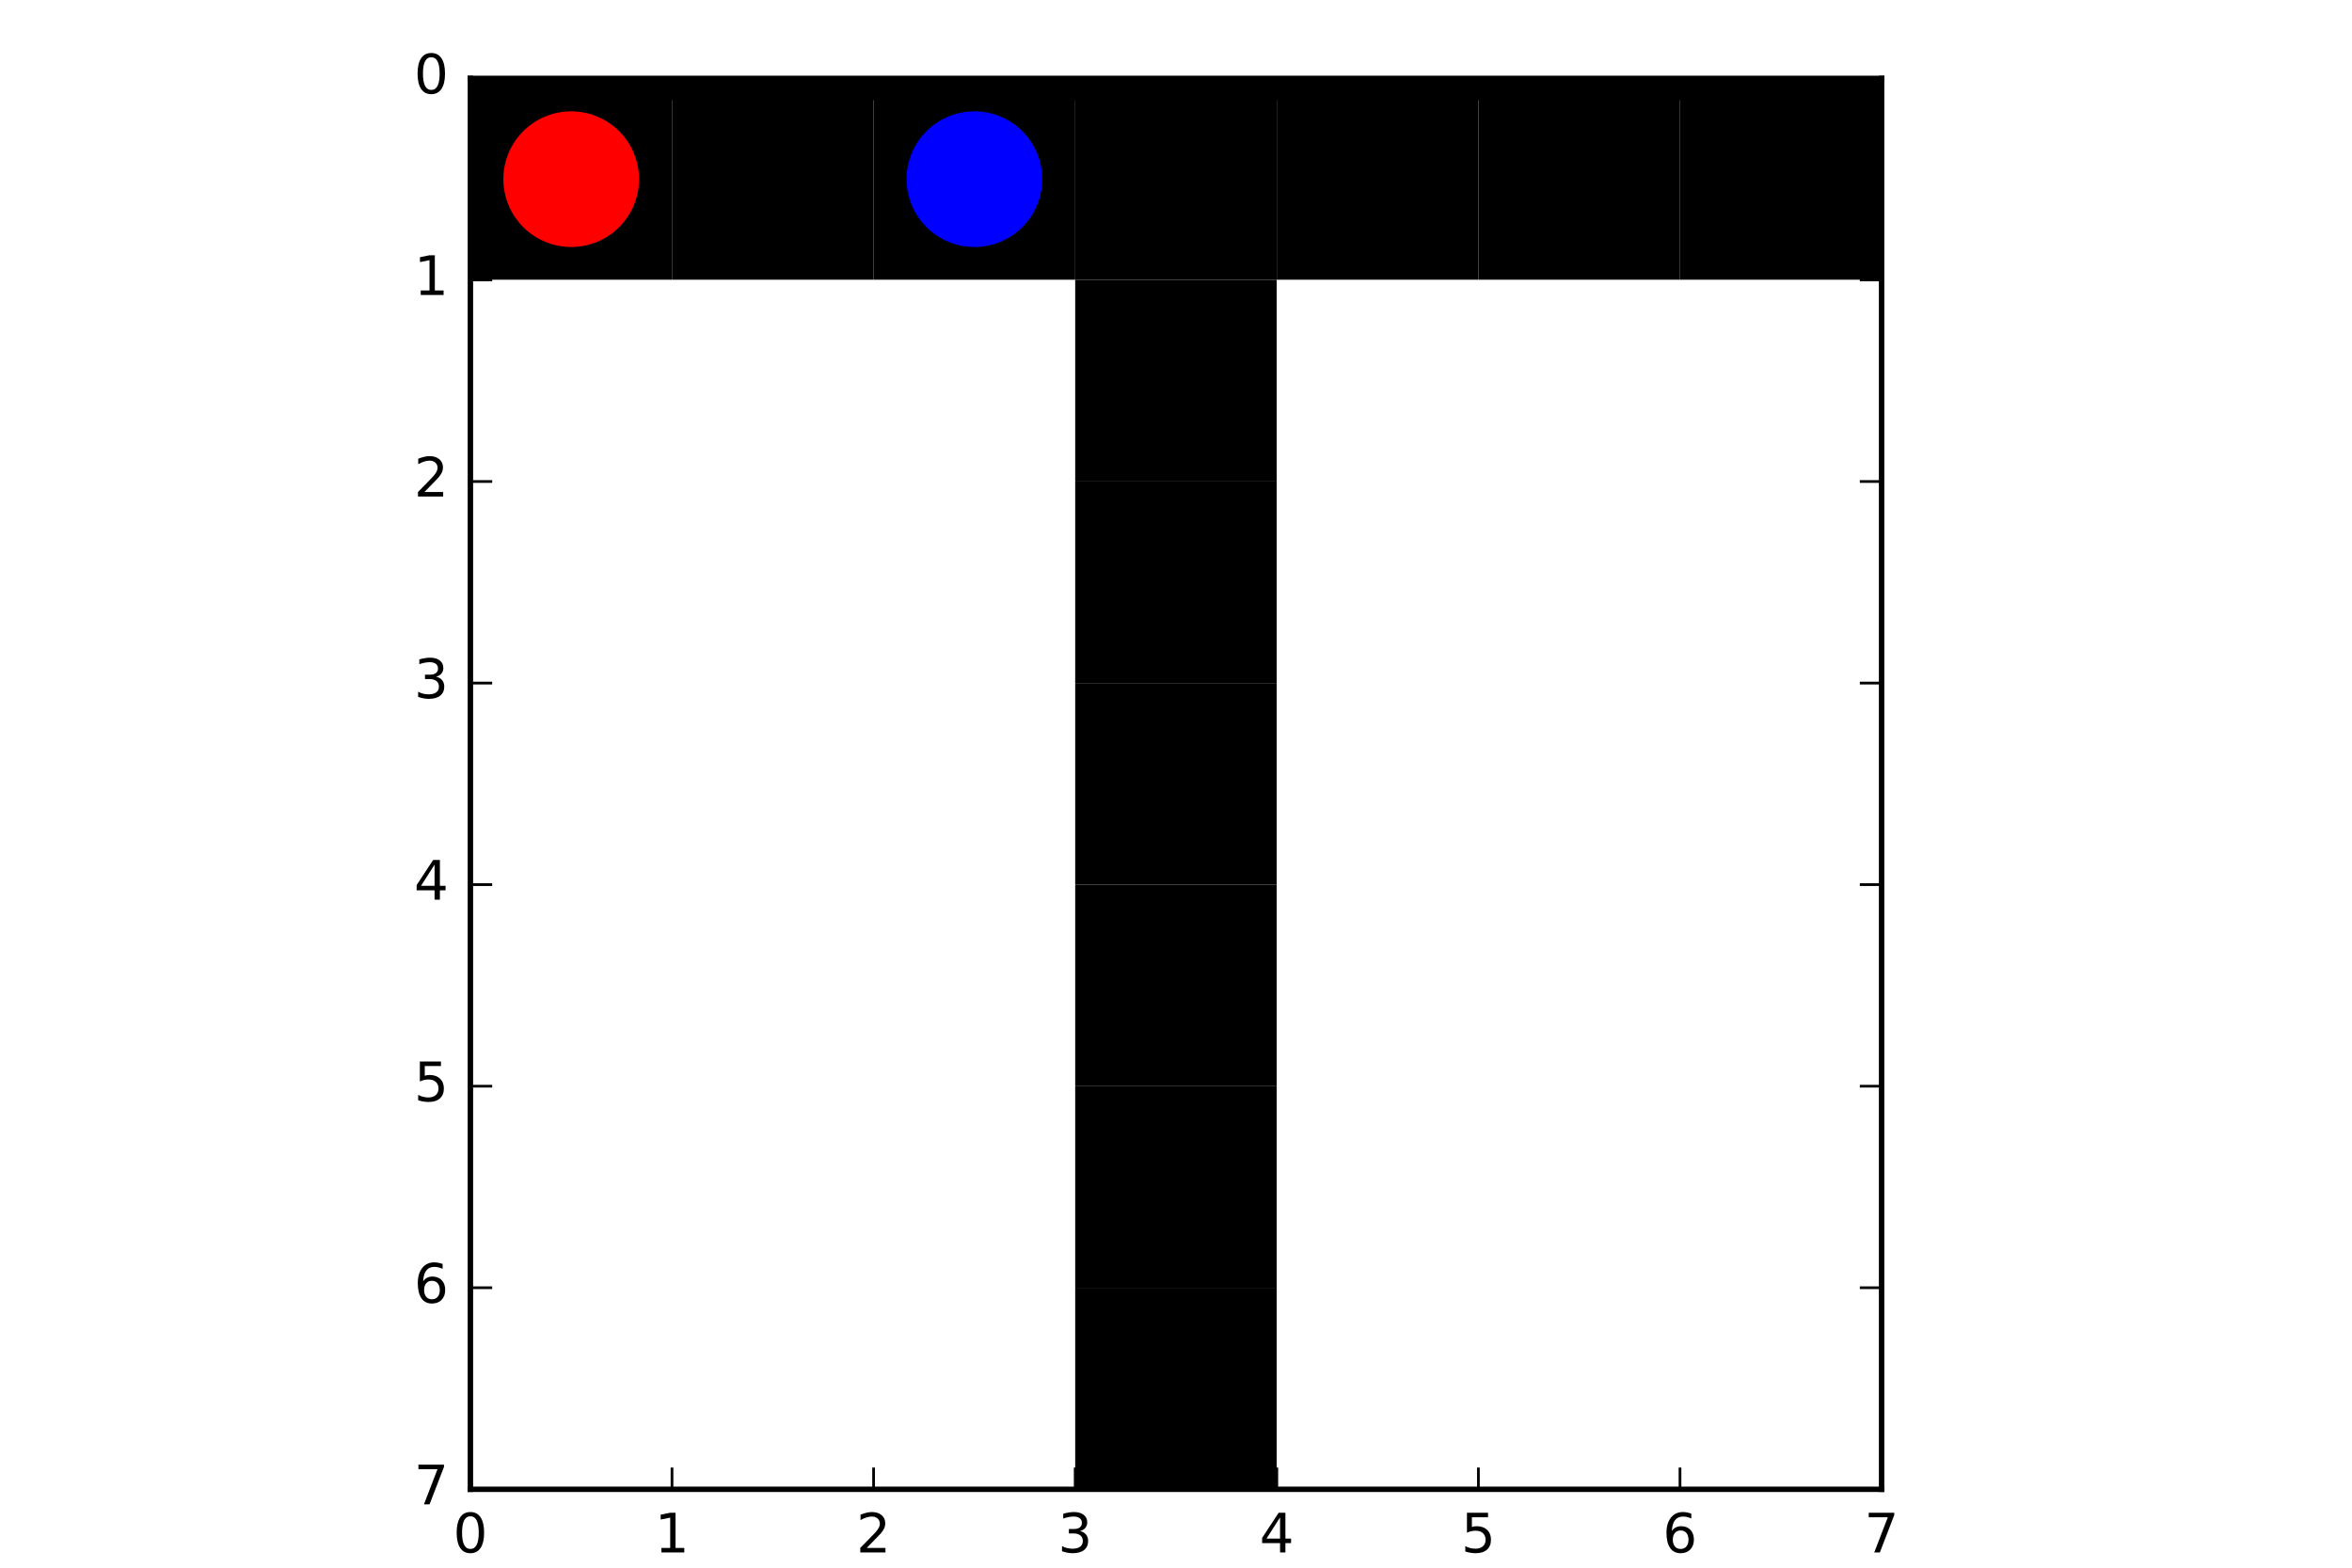 <?xml version="1.0" encoding="utf-8" standalone="no"?>
<!DOCTYPE svg PUBLIC "-//W3C//DTD SVG 1.1//EN"
  "http://www.w3.org/Graphics/SVG/1.1/DTD/svg11.dtd">
<!-- Created with matplotlib (http://matplotlib.org/) -->
<svg height="288pt" version="1.1" viewBox="0 0 432 288" width="432pt" xmlns="http://www.w3.org/2000/svg" xmlns:xlink="http://www.w3.org/1999/xlink">
 <defs>
  <style type="text/css">
*{stroke-linecap:butt;stroke-linejoin:round;stroke-miterlimit:100000;}
  </style>
 </defs>
 <g id="figure_1">
  <g id="patch_1">
   <path d="M 0 288 
L 432 288 
L 432 0 
L 0 0 
z
" style="fill:#ffffff;"/>
  </g>
  <g id="axes_1">
   <g id="patch_2">
    <path d="M 86.4 273.6 
L 345.6 273.6 
L 345.6 14.4 
L 86.4 14.4 
z
" style="fill:#ffffff;"/>
   </g>
   <g id="PolyCollection_1">
    <path clip-path="url(#p1b7cf83fd2)" d="M 86.4 14.4 
L 86.4 51.429 
L 123.429 51.429 
L 123.429 14.4 
L 86.4 14.4 
z
"/>
    <path clip-path="url(#p1b7cf83fd2)" d="M 123.429 14.4 
L 123.429 51.429 
L 160.457 51.429 
L 160.457 14.4 
L 123.429 14.4 
z
"/>
    <path clip-path="url(#p1b7cf83fd2)" d="M 160.457 14.4 
L 160.457 51.429 
L 197.486 51.429 
L 197.486 14.4 
L 160.457 14.4 
z
"/>
    <path clip-path="url(#p1b7cf83fd2)" d="M 197.486 14.4 
L 197.486 51.429 
L 234.514 51.429 
L 234.514 14.4 
L 197.486 14.4 
z
"/>
    <path clip-path="url(#p1b7cf83fd2)" d="M 234.514 14.4 
L 234.514 51.429 
L 271.543 51.429 
L 271.543 14.4 
L 234.514 14.4 
z
"/>
    <path clip-path="url(#p1b7cf83fd2)" d="M 271.543 14.4 
L 271.543 51.429 
L 308.571 51.429 
L 308.571 14.4 
L 271.543 14.4 
z
"/>
    <path clip-path="url(#p1b7cf83fd2)" d="M 308.571 14.4 
L 308.571 51.429 
L 345.6 51.429 
L 345.6 14.4 
L 308.571 14.4 
z
"/>
    <path clip-path="url(#p1b7cf83fd2)" d="M 86.4 51.429 
L 86.4 88.457 
L 123.429 88.457 
L 123.429 51.429 
L 86.4 51.429 
z
" style="fill:#ffffff;"/>
    <path clip-path="url(#p1b7cf83fd2)" d="M 123.429 51.429 
L 123.429 88.457 
L 160.457 88.457 
L 160.457 51.429 
L 123.429 51.429 
z
" style="fill:#ffffff;"/>
    <path clip-path="url(#p1b7cf83fd2)" d="M 160.457 51.429 
L 160.457 88.457 
L 197.486 88.457 
L 197.486 51.429 
L 160.457 51.429 
z
" style="fill:#ffffff;"/>
    <path clip-path="url(#p1b7cf83fd2)" d="M 197.486 51.429 
L 197.486 88.457 
L 234.514 88.457 
L 234.514 51.429 
L 197.486 51.429 
z
"/>
    <path clip-path="url(#p1b7cf83fd2)" d="M 234.514 51.429 
L 234.514 88.457 
L 271.543 88.457 
L 271.543 51.429 
L 234.514 51.429 
z
" style="fill:#ffffff;"/>
    <path clip-path="url(#p1b7cf83fd2)" d="M 271.543 51.429 
L 271.543 88.457 
L 308.571 88.457 
L 308.571 51.429 
L 271.543 51.429 
z
" style="fill:#ffffff;"/>
    <path clip-path="url(#p1b7cf83fd2)" d="M 308.571 51.429 
L 308.571 88.457 
L 345.6 88.457 
L 345.6 51.429 
L 308.571 51.429 
z
" style="fill:#ffffff;"/>
    <path clip-path="url(#p1b7cf83fd2)" d="M 86.4 88.457 
L 86.4 125.486 
L 123.429 125.486 
L 123.429 88.457 
L 86.4 88.457 
z
" style="fill:#ffffff;"/>
    <path clip-path="url(#p1b7cf83fd2)" d="M 123.429 88.457 
L 123.429 125.486 
L 160.457 125.486 
L 160.457 88.457 
L 123.429 88.457 
z
" style="fill:#ffffff;"/>
    <path clip-path="url(#p1b7cf83fd2)" d="M 160.457 88.457 
L 160.457 125.486 
L 197.486 125.486 
L 197.486 88.457 
L 160.457 88.457 
z
" style="fill:#ffffff;"/>
    <path clip-path="url(#p1b7cf83fd2)" d="M 197.486 88.457 
L 197.486 125.486 
L 234.514 125.486 
L 234.514 88.457 
L 197.486 88.457 
z
"/>
    <path clip-path="url(#p1b7cf83fd2)" d="M 234.514 88.457 
L 234.514 125.486 
L 271.543 125.486 
L 271.543 88.457 
L 234.514 88.457 
z
" style="fill:#ffffff;"/>
    <path clip-path="url(#p1b7cf83fd2)" d="M 271.543 88.457 
L 271.543 125.486 
L 308.571 125.486 
L 308.571 88.457 
L 271.543 88.457 
z
" style="fill:#ffffff;"/>
    <path clip-path="url(#p1b7cf83fd2)" d="M 308.571 88.457 
L 308.571 125.486 
L 345.6 125.486 
L 345.6 88.457 
L 308.571 88.457 
z
" style="fill:#ffffff;"/>
    <path clip-path="url(#p1b7cf83fd2)" d="M 86.4 125.486 
L 86.4 162.514 
L 123.429 162.514 
L 123.429 125.486 
L 86.4 125.486 
z
" style="fill:#ffffff;"/>
    <path clip-path="url(#p1b7cf83fd2)" d="M 123.429 125.486 
L 123.429 162.514 
L 160.457 162.514 
L 160.457 125.486 
L 123.429 125.486 
z
" style="fill:#ffffff;"/>
    <path clip-path="url(#p1b7cf83fd2)" d="M 160.457 125.486 
L 160.457 162.514 
L 197.486 162.514 
L 197.486 125.486 
L 160.457 125.486 
z
" style="fill:#ffffff;"/>
    <path clip-path="url(#p1b7cf83fd2)" d="M 197.486 125.486 
L 197.486 162.514 
L 234.514 162.514 
L 234.514 125.486 
L 197.486 125.486 
z
"/>
    <path clip-path="url(#p1b7cf83fd2)" d="M 234.514 125.486 
L 234.514 162.514 
L 271.543 162.514 
L 271.543 125.486 
L 234.514 125.486 
z
" style="fill:#ffffff;"/>
    <path clip-path="url(#p1b7cf83fd2)" d="M 271.543 125.486 
L 271.543 162.514 
L 308.571 162.514 
L 308.571 125.486 
L 271.543 125.486 
z
" style="fill:#ffffff;"/>
    <path clip-path="url(#p1b7cf83fd2)" d="M 308.571 125.486 
L 308.571 162.514 
L 345.6 162.514 
L 345.6 125.486 
L 308.571 125.486 
z
" style="fill:#ffffff;"/>
    <path clip-path="url(#p1b7cf83fd2)" d="M 86.4 162.514 
L 86.4 199.543 
L 123.429 199.543 
L 123.429 162.514 
L 86.4 162.514 
z
" style="fill:#ffffff;"/>
    <path clip-path="url(#p1b7cf83fd2)" d="M 123.429 162.514 
L 123.429 199.543 
L 160.457 199.543 
L 160.457 162.514 
L 123.429 162.514 
z
" style="fill:#ffffff;"/>
    <path clip-path="url(#p1b7cf83fd2)" d="M 160.457 162.514 
L 160.457 199.543 
L 197.486 199.543 
L 197.486 162.514 
L 160.457 162.514 
z
" style="fill:#ffffff;"/>
    <path clip-path="url(#p1b7cf83fd2)" d="M 197.486 162.514 
L 197.486 199.543 
L 234.514 199.543 
L 234.514 162.514 
L 197.486 162.514 
z
"/>
    <path clip-path="url(#p1b7cf83fd2)" d="M 234.514 162.514 
L 234.514 199.543 
L 271.543 199.543 
L 271.543 162.514 
L 234.514 162.514 
z
" style="fill:#ffffff;"/>
    <path clip-path="url(#p1b7cf83fd2)" d="M 271.543 162.514 
L 271.543 199.543 
L 308.571 199.543 
L 308.571 162.514 
L 271.543 162.514 
z
" style="fill:#ffffff;"/>
    <path clip-path="url(#p1b7cf83fd2)" d="M 308.571 162.514 
L 308.571 199.543 
L 345.6 199.543 
L 345.6 162.514 
L 308.571 162.514 
z
" style="fill:#ffffff;"/>
    <path clip-path="url(#p1b7cf83fd2)" d="M 86.4 199.543 
L 86.4 236.571 
L 123.429 236.571 
L 123.429 199.543 
L 86.4 199.543 
z
" style="fill:#ffffff;"/>
    <path clip-path="url(#p1b7cf83fd2)" d="M 123.429 199.543 
L 123.429 236.571 
L 160.457 236.571 
L 160.457 199.543 
L 123.429 199.543 
z
" style="fill:#ffffff;"/>
    <path clip-path="url(#p1b7cf83fd2)" d="M 160.457 199.543 
L 160.457 236.571 
L 197.486 236.571 
L 197.486 199.543 
L 160.457 199.543 
z
" style="fill:#ffffff;"/>
    <path clip-path="url(#p1b7cf83fd2)" d="M 197.486 199.543 
L 197.486 236.571 
L 234.514 236.571 
L 234.514 199.543 
L 197.486 199.543 
z
"/>
    <path clip-path="url(#p1b7cf83fd2)" d="M 234.514 199.543 
L 234.514 236.571 
L 271.543 236.571 
L 271.543 199.543 
L 234.514 199.543 
z
" style="fill:#ffffff;"/>
    <path clip-path="url(#p1b7cf83fd2)" d="M 271.543 199.543 
L 271.543 236.571 
L 308.571 236.571 
L 308.571 199.543 
L 271.543 199.543 
z
" style="fill:#ffffff;"/>
    <path clip-path="url(#p1b7cf83fd2)" d="M 308.571 199.543 
L 308.571 236.571 
L 345.6 236.571 
L 345.6 199.543 
L 308.571 199.543 
z
" style="fill:#ffffff;"/>
    <path clip-path="url(#p1b7cf83fd2)" d="M 86.4 236.571 
L 86.4 273.6 
L 123.429 273.6 
L 123.429 236.571 
L 86.4 236.571 
z
" style="fill:#ffffff;"/>
    <path clip-path="url(#p1b7cf83fd2)" d="M 123.429 236.571 
L 123.429 273.6 
L 160.457 273.6 
L 160.457 236.571 
L 123.429 236.571 
z
" style="fill:#ffffff;"/>
    <path clip-path="url(#p1b7cf83fd2)" d="M 160.457 236.571 
L 160.457 273.6 
L 197.486 273.6 
L 197.486 236.571 
L 160.457 236.571 
z
" style="fill:#ffffff;"/>
    <path clip-path="url(#p1b7cf83fd2)" d="M 197.486 236.571 
L 197.486 273.6 
L 234.514 273.6 
L 234.514 236.571 
L 197.486 236.571 
z
"/>
    <path clip-path="url(#p1b7cf83fd2)" d="M 234.514 236.571 
L 234.514 273.6 
L 271.543 273.6 
L 271.543 236.571 
L 234.514 236.571 
z
" style="fill:#ffffff;"/>
    <path clip-path="url(#p1b7cf83fd2)" d="M 271.543 236.571 
L 271.543 273.6 
L 308.571 273.6 
L 308.571 236.571 
L 271.543 236.571 
z
" style="fill:#ffffff;"/>
    <path clip-path="url(#p1b7cf83fd2)" d="M 308.571 236.571 
L 308.571 273.6 
L 345.6 273.6 
L 345.6 236.571 
L 308.571 236.571 
z
" style="fill:#ffffff;"/>
   </g>
   <g id="patch_3">
    <path clip-path="url(#p1b7cf83fd2)" d="M 104.914 19.954 
C 108.351 19.954 111.648 21.32 114.078 23.75 
C 116.509 26.181 117.874 29.477 117.874 32.914 
C 117.874 36.351 116.509 39.648 114.078 42.078 
C 111.648 44.509 108.351 45.874 104.914 45.874 
C 101.477 45.874 98.181 44.509 95.75 42.078 
C 93.32 39.648 91.954 36.351 91.954 32.914 
C 91.954 29.477 93.32 26.181 95.75 23.75 
C 98.181 21.32 101.477 19.954 104.914 19.954 
z
" style="fill:#ff0000;stroke:#000000;stroke-linejoin:miter;"/>
   </g>
   <g id="patch_4">
    <path clip-path="url(#p1b7cf83fd2)" d="M 178.971 19.954 
C 182.408 19.954 185.705 21.32 188.136 23.75 
C 190.566 26.181 191.931 29.477 191.931 32.914 
C 191.931 36.351 190.566 39.648 188.136 42.078 
C 185.705 44.509 182.408 45.874 178.971 45.874 
C 175.534 45.874 172.238 44.509 169.807 42.078 
C 167.377 39.648 166.011 36.351 166.011 32.914 
C 166.011 29.477 167.377 26.181 169.807 23.75 
C 172.238 21.32 175.534 19.954 178.971 19.954 
z
" style="fill:#0000ff;stroke:#000000;stroke-linejoin:miter;"/>
   </g>
   <g id="patch_5">
    <path d="M 86.4 14.4 
L 345.6 14.4 
" style="fill:none;stroke:#000000;stroke-linecap:square;stroke-linejoin:miter;"/>
   </g>
   <g id="patch_6">
    <path d="M 345.6 273.6 
L 345.6 14.4 
" style="fill:none;stroke:#000000;stroke-linecap:square;stroke-linejoin:miter;"/>
   </g>
   <g id="patch_7">
    <path d="M 86.4 273.6 
L 345.6 273.6 
" style="fill:none;stroke:#000000;stroke-linecap:square;stroke-linejoin:miter;"/>
   </g>
   <g id="patch_8">
    <path d="M 86.4 273.6 
L 86.4 14.4 
" style="fill:none;stroke:#000000;stroke-linecap:square;stroke-linejoin:miter;"/>
   </g>
   <g id="matplotlib.axis_1">
    <g id="xtick_1">
     <g id="line2d_1">
      <defs>
       <path d="M 0 0 
L 0 -4 
" id="m5eaff2f025" style="stroke:#000000;stroke-width:0.5;"/>
      </defs>
      <g>
       <use style="stroke:#000000;stroke-width:0.5;" x="86.4" xlink:href="#m5eaff2f025" y="273.6"/>
      </g>
     </g>
     <g id="line2d_2">
      <defs>
       <path d="M 0 0 
L 0 4 
" id="m2da3295d60" style="stroke:#000000;stroke-width:0.5;"/>
      </defs>
      <g>
       <use style="stroke:#000000;stroke-width:0.5;" x="86.4" xlink:href="#m2da3295d60" y="14.4"/>
      </g>
     </g>
     <g id="text_1">
      <!-- 0 -->
      <defs>
       <path d="M 31.781 66.406 
Q 24.172 66.406 20.328 58.906 
Q 16.5 51.422 16.5 36.375 
Q 16.5 21.391 20.328 13.891 
Q 24.172 6.391 31.781 6.391 
Q 39.453 6.391 43.281 13.891 
Q 47.125 21.391 47.125 36.375 
Q 47.125 51.422 43.281 58.906 
Q 39.453 66.406 31.781 66.406 
M 31.781 74.219 
Q 44.047 74.219 50.516 64.516 
Q 56.984 54.828 56.984 36.375 
Q 56.984 17.969 50.516 8.266 
Q 44.047 -1.422 31.781 -1.422 
Q 19.531 -1.422 13.062 8.266 
Q 6.594 17.969 6.594 36.375 
Q 6.594 54.828 13.062 64.516 
Q 19.531 74.219 31.781 74.219 
" id="DejaVuSans-30"/>
      </defs>
      <g transform="translate(83.219 285.198)scale(0.1 -0.1)">
       <use xlink:href="#DejaVuSans-30"/>
      </g>
     </g>
    </g>
    <g id="xtick_2">
     <g id="line2d_3">
      <g>
       <use style="stroke:#000000;stroke-width:0.5;" x="123.429" xlink:href="#m5eaff2f025" y="273.6"/>
      </g>
     </g>
     <g id="line2d_4">
      <g>
       <use style="stroke:#000000;stroke-width:0.5;" x="123.429" xlink:href="#m2da3295d60" y="14.4"/>
      </g>
     </g>
     <g id="text_2">
      <!-- 1 -->
      <defs>
       <path d="M 12.406 8.297 
L 28.516 8.297 
L 28.516 63.922 
L 10.984 60.406 
L 10.984 69.391 
L 28.422 72.906 
L 38.281 72.906 
L 38.281 8.297 
L 54.391 8.297 
L 54.391 0 
L 12.406 0 
z
" id="DejaVuSans-31"/>
      </defs>
      <g transform="translate(120.247 285.198)scale(0.1 -0.1)">
       <use xlink:href="#DejaVuSans-31"/>
      </g>
     </g>
    </g>
    <g id="xtick_3">
     <g id="line2d_5">
      <g>
       <use style="stroke:#000000;stroke-width:0.5;" x="160.457" xlink:href="#m5eaff2f025" y="273.6"/>
      </g>
     </g>
     <g id="line2d_6">
      <g>
       <use style="stroke:#000000;stroke-width:0.5;" x="160.457" xlink:href="#m2da3295d60" y="14.4"/>
      </g>
     </g>
     <g id="text_3">
      <!-- 2 -->
      <defs>
       <path d="M 19.188 8.297 
L 53.609 8.297 
L 53.609 0 
L 7.328 0 
L 7.328 8.297 
Q 12.938 14.109 22.625 23.891 
Q 32.328 33.688 34.812 36.531 
Q 39.547 41.844 41.422 45.531 
Q 43.312 49.219 43.312 52.781 
Q 43.312 58.594 39.234 62.25 
Q 35.156 65.922 28.609 65.922 
Q 23.969 65.922 18.812 64.312 
Q 13.672 62.703 7.812 59.422 
L 7.812 69.391 
Q 13.766 71.781 18.938 73 
Q 24.125 74.219 28.422 74.219 
Q 39.75 74.219 46.484 68.547 
Q 53.219 62.891 53.219 53.422 
Q 53.219 48.922 51.531 44.891 
Q 49.859 40.875 45.406 35.406 
Q 44.188 33.984 37.641 27.219 
Q 31.109 20.453 19.188 8.297 
" id="DejaVuSans-32"/>
      </defs>
      <g transform="translate(157.276 285.198)scale(0.1 -0.1)">
       <use xlink:href="#DejaVuSans-32"/>
      </g>
     </g>
    </g>
    <g id="xtick_4">
     <g id="line2d_7">
      <g>
       <use style="stroke:#000000;stroke-width:0.5;" x="197.486" xlink:href="#m5eaff2f025" y="273.6"/>
      </g>
     </g>
     <g id="line2d_8">
      <g>
       <use style="stroke:#000000;stroke-width:0.5;" x="197.486" xlink:href="#m2da3295d60" y="14.4"/>
      </g>
     </g>
     <g id="text_4">
      <!-- 3 -->
      <defs>
       <path d="M 40.578 39.312 
Q 47.656 37.797 51.625 33 
Q 55.609 28.219 55.609 21.188 
Q 55.609 10.406 48.188 4.484 
Q 40.766 -1.422 27.094 -1.422 
Q 22.516 -1.422 17.656 -0.516 
Q 12.797 0.391 7.625 2.203 
L 7.625 11.719 
Q 11.719 9.328 16.594 8.109 
Q 21.484 6.891 26.812 6.891 
Q 36.078 6.891 40.938 10.547 
Q 45.797 14.203 45.797 21.188 
Q 45.797 27.641 41.281 31.266 
Q 36.766 34.906 28.719 34.906 
L 20.219 34.906 
L 20.219 43.016 
L 29.109 43.016 
Q 36.375 43.016 40.234 45.922 
Q 44.094 48.828 44.094 54.297 
Q 44.094 59.906 40.109 62.906 
Q 36.141 65.922 28.719 65.922 
Q 24.656 65.922 20.016 65.031 
Q 15.375 64.156 9.812 62.312 
L 9.812 71.094 
Q 15.438 72.656 20.344 73.438 
Q 25.25 74.219 29.594 74.219 
Q 40.828 74.219 47.359 69.109 
Q 53.906 64.016 53.906 55.328 
Q 53.906 49.266 50.438 45.094 
Q 46.969 40.922 40.578 39.312 
" id="DejaVuSans-33"/>
      </defs>
      <g transform="translate(194.304 285.198)scale(0.1 -0.1)">
       <use xlink:href="#DejaVuSans-33"/>
      </g>
     </g>
    </g>
    <g id="xtick_5">
     <g id="line2d_9">
      <g>
       <use style="stroke:#000000;stroke-width:0.5;" x="234.514" xlink:href="#m5eaff2f025" y="273.6"/>
      </g>
     </g>
     <g id="line2d_10">
      <g>
       <use style="stroke:#000000;stroke-width:0.5;" x="234.514" xlink:href="#m2da3295d60" y="14.4"/>
      </g>
     </g>
     <g id="text_5">
      <!-- 4 -->
      <defs>
       <path d="M 37.797 64.312 
L 12.891 25.391 
L 37.797 25.391 
z
M 35.203 72.906 
L 47.609 72.906 
L 47.609 25.391 
L 58.016 25.391 
L 58.016 17.188 
L 47.609 17.188 
L 47.609 0 
L 37.797 0 
L 37.797 17.188 
L 4.891 17.188 
L 4.891 26.703 
z
" id="DejaVuSans-34"/>
      </defs>
      <g transform="translate(231.333 285.198)scale(0.1 -0.1)">
       <use xlink:href="#DejaVuSans-34"/>
      </g>
     </g>
    </g>
    <g id="xtick_6">
     <g id="line2d_11">
      <g>
       <use style="stroke:#000000;stroke-width:0.5;" x="271.543" xlink:href="#m5eaff2f025" y="273.6"/>
      </g>
     </g>
     <g id="line2d_12">
      <g>
       <use style="stroke:#000000;stroke-width:0.5;" x="271.543" xlink:href="#m2da3295d60" y="14.4"/>
      </g>
     </g>
     <g id="text_6">
      <!-- 5 -->
      <defs>
       <path d="M 10.797 72.906 
L 49.516 72.906 
L 49.516 64.594 
L 19.828 64.594 
L 19.828 46.734 
Q 21.969 47.469 24.109 47.828 
Q 26.266 48.188 28.422 48.188 
Q 40.625 48.188 47.75 41.5 
Q 54.891 34.812 54.891 23.391 
Q 54.891 11.625 47.562 5.094 
Q 40.234 -1.422 26.906 -1.422 
Q 22.312 -1.422 17.547 -0.641 
Q 12.797 0.141 7.719 1.703 
L 7.719 11.625 
Q 12.109 9.234 16.797 8.062 
Q 21.484 6.891 26.703 6.891 
Q 35.156 6.891 40.078 11.328 
Q 45.016 15.766 45.016 23.391 
Q 45.016 31 40.078 35.438 
Q 35.156 39.891 26.703 39.891 
Q 22.75 39.891 18.812 39.016 
Q 14.891 38.141 10.797 36.281 
z
" id="DejaVuSans-35"/>
      </defs>
      <g transform="translate(268.362 285.198)scale(0.1 -0.1)">
       <use xlink:href="#DejaVuSans-35"/>
      </g>
     </g>
    </g>
    <g id="xtick_7">
     <g id="line2d_13">
      <g>
       <use style="stroke:#000000;stroke-width:0.5;" x="308.571" xlink:href="#m5eaff2f025" y="273.6"/>
      </g>
     </g>
     <g id="line2d_14">
      <g>
       <use style="stroke:#000000;stroke-width:0.5;" x="308.571" xlink:href="#m2da3295d60" y="14.4"/>
      </g>
     </g>
     <g id="text_7">
      <!-- 6 -->
      <defs>
       <path d="M 33.016 40.375 
Q 26.375 40.375 22.484 35.828 
Q 18.609 31.297 18.609 23.391 
Q 18.609 15.531 22.484 10.953 
Q 26.375 6.391 33.016 6.391 
Q 39.656 6.391 43.531 10.953 
Q 47.406 15.531 47.406 23.391 
Q 47.406 31.297 43.531 35.828 
Q 39.656 40.375 33.016 40.375 
M 52.594 71.297 
L 52.594 62.312 
Q 48.875 64.062 45.094 64.984 
Q 41.312 65.922 37.594 65.922 
Q 27.828 65.922 22.672 59.328 
Q 17.531 52.734 16.797 39.406 
Q 19.672 43.656 24.016 45.922 
Q 28.375 48.188 33.594 48.188 
Q 44.578 48.188 50.953 41.516 
Q 57.328 34.859 57.328 23.391 
Q 57.328 12.156 50.688 5.359 
Q 44.047 -1.422 33.016 -1.422 
Q 20.359 -1.422 13.672 8.266 
Q 6.984 17.969 6.984 36.375 
Q 6.984 53.656 15.188 63.938 
Q 23.391 74.219 37.203 74.219 
Q 40.922 74.219 44.703 73.484 
Q 48.484 72.75 52.594 71.297 
" id="DejaVuSans-36"/>
      </defs>
      <g transform="translate(305.39 285.198)scale(0.1 -0.1)">
       <use xlink:href="#DejaVuSans-36"/>
      </g>
     </g>
    </g>
    <g id="xtick_8">
     <g id="line2d_15">
      <g>
       <use style="stroke:#000000;stroke-width:0.5;" x="345.6" xlink:href="#m5eaff2f025" y="273.6"/>
      </g>
     </g>
     <g id="line2d_16">
      <g>
       <use style="stroke:#000000;stroke-width:0.5;" x="345.6" xlink:href="#m2da3295d60" y="14.4"/>
      </g>
     </g>
     <g id="text_8">
      <!-- 7 -->
      <defs>
       <path d="M 8.203 72.906 
L 55.078 72.906 
L 55.078 68.703 
L 28.609 0 
L 18.312 0 
L 43.219 64.594 
L 8.203 64.594 
z
" id="DejaVuSans-37"/>
      </defs>
      <g transform="translate(342.419 285.198)scale(0.1 -0.1)">
       <use xlink:href="#DejaVuSans-37"/>
      </g>
     </g>
    </g>
   </g>
   <g id="matplotlib.axis_2">
    <g id="ytick_1">
     <g id="line2d_17">
      <defs>
       <path d="M 0 0 
L 4 0 
" id="m4109bc807e" style="stroke:#000000;stroke-width:0.5;"/>
      </defs>
      <g>
       <use style="stroke:#000000;stroke-width:0.5;" x="86.4" xlink:href="#m4109bc807e" y="14.4"/>
      </g>
     </g>
     <g id="line2d_18">
      <defs>
       <path d="M 0 0 
L -4 0 
" id="m4c6ea4247b" style="stroke:#000000;stroke-width:0.5;"/>
      </defs>
      <g>
       <use style="stroke:#000000;stroke-width:0.5;" x="345.6" xlink:href="#m4c6ea4247b" y="14.4"/>
      </g>
     </g>
     <g id="text_9">
      <!-- 0 -->
      <g transform="translate(76.038 17.159)scale(0.1 -0.1)">
       <use xlink:href="#DejaVuSans-30"/>
      </g>
     </g>
    </g>
    <g id="ytick_2">
     <g id="line2d_19">
      <g>
       <use style="stroke:#000000;stroke-width:0.5;" x="86.4" xlink:href="#m4109bc807e" y="51.429"/>
      </g>
     </g>
     <g id="line2d_20">
      <g>
       <use style="stroke:#000000;stroke-width:0.5;" x="345.6" xlink:href="#m4c6ea4247b" y="51.429"/>
      </g>
     </g>
     <g id="text_10">
      <!-- 1 -->
      <g transform="translate(76.038 54.188)scale(0.1 -0.1)">
       <use xlink:href="#DejaVuSans-31"/>
      </g>
     </g>
    </g>
    <g id="ytick_3">
     <g id="line2d_21">
      <g>
       <use style="stroke:#000000;stroke-width:0.5;" x="86.4" xlink:href="#m4109bc807e" y="88.457"/>
      </g>
     </g>
     <g id="line2d_22">
      <g>
       <use style="stroke:#000000;stroke-width:0.5;" x="345.6" xlink:href="#m4c6ea4247b" y="88.457"/>
      </g>
     </g>
     <g id="text_11">
      <!-- 2 -->
      <g transform="translate(76.038 91.217)scale(0.1 -0.1)">
       <use xlink:href="#DejaVuSans-32"/>
      </g>
     </g>
    </g>
    <g id="ytick_4">
     <g id="line2d_23">
      <g>
       <use style="stroke:#000000;stroke-width:0.5;" x="86.4" xlink:href="#m4109bc807e" y="125.486"/>
      </g>
     </g>
     <g id="line2d_24">
      <g>
       <use style="stroke:#000000;stroke-width:0.5;" x="345.6" xlink:href="#m4c6ea4247b" y="125.486"/>
      </g>
     </g>
     <g id="text_12">
      <!-- 3 -->
      <g transform="translate(76.038 128.245)scale(0.1 -0.1)">
       <use xlink:href="#DejaVuSans-33"/>
      </g>
     </g>
    </g>
    <g id="ytick_5">
     <g id="line2d_25">
      <g>
       <use style="stroke:#000000;stroke-width:0.5;" x="86.4" xlink:href="#m4109bc807e" y="162.514"/>
      </g>
     </g>
     <g id="line2d_26">
      <g>
       <use style="stroke:#000000;stroke-width:0.5;" x="345.6" xlink:href="#m4c6ea4247b" y="162.514"/>
      </g>
     </g>
     <g id="text_13">
      <!-- 4 -->
      <g transform="translate(76.038 165.274)scale(0.1 -0.1)">
       <use xlink:href="#DejaVuSans-34"/>
      </g>
     </g>
    </g>
    <g id="ytick_6">
     <g id="line2d_27">
      <g>
       <use style="stroke:#000000;stroke-width:0.5;" x="86.4" xlink:href="#m4109bc807e" y="199.543"/>
      </g>
     </g>
     <g id="line2d_28">
      <g>
       <use style="stroke:#000000;stroke-width:0.5;" x="345.6" xlink:href="#m4c6ea4247b" y="199.543"/>
      </g>
     </g>
     <g id="text_14">
      <!-- 5 -->
      <g transform="translate(76.038 202.302)scale(0.1 -0.1)">
       <use xlink:href="#DejaVuSans-35"/>
      </g>
     </g>
    </g>
    <g id="ytick_7">
     <g id="line2d_29">
      <g>
       <use style="stroke:#000000;stroke-width:0.5;" x="86.4" xlink:href="#m4109bc807e" y="236.571"/>
      </g>
     </g>
     <g id="line2d_30">
      <g>
       <use style="stroke:#000000;stroke-width:0.5;" x="345.6" xlink:href="#m4c6ea4247b" y="236.571"/>
      </g>
     </g>
     <g id="text_15">
      <!-- 6 -->
      <g transform="translate(76.038 239.331)scale(0.1 -0.1)">
       <use xlink:href="#DejaVuSans-36"/>
      </g>
     </g>
    </g>
    <g id="ytick_8">
     <g id="line2d_31">
      <g>
       <use style="stroke:#000000;stroke-width:0.5;" x="86.4" xlink:href="#m4109bc807e" y="273.6"/>
      </g>
     </g>
     <g id="line2d_32">
      <g>
       <use style="stroke:#000000;stroke-width:0.5;" x="345.6" xlink:href="#m4c6ea4247b" y="273.6"/>
      </g>
     </g>
     <g id="text_16">
      <!-- 7 -->
      <g transform="translate(76.038 276.359)scale(0.1 -0.1)">
       <use xlink:href="#DejaVuSans-37"/>
      </g>
     </g>
    </g>
   </g>
  </g>
 </g>
 <defs>
  <clipPath id="p1b7cf83fd2">
   <rect height="259.2" width="259.2" x="86.4" y="14.4"/>
  </clipPath>
 </defs>
</svg>
